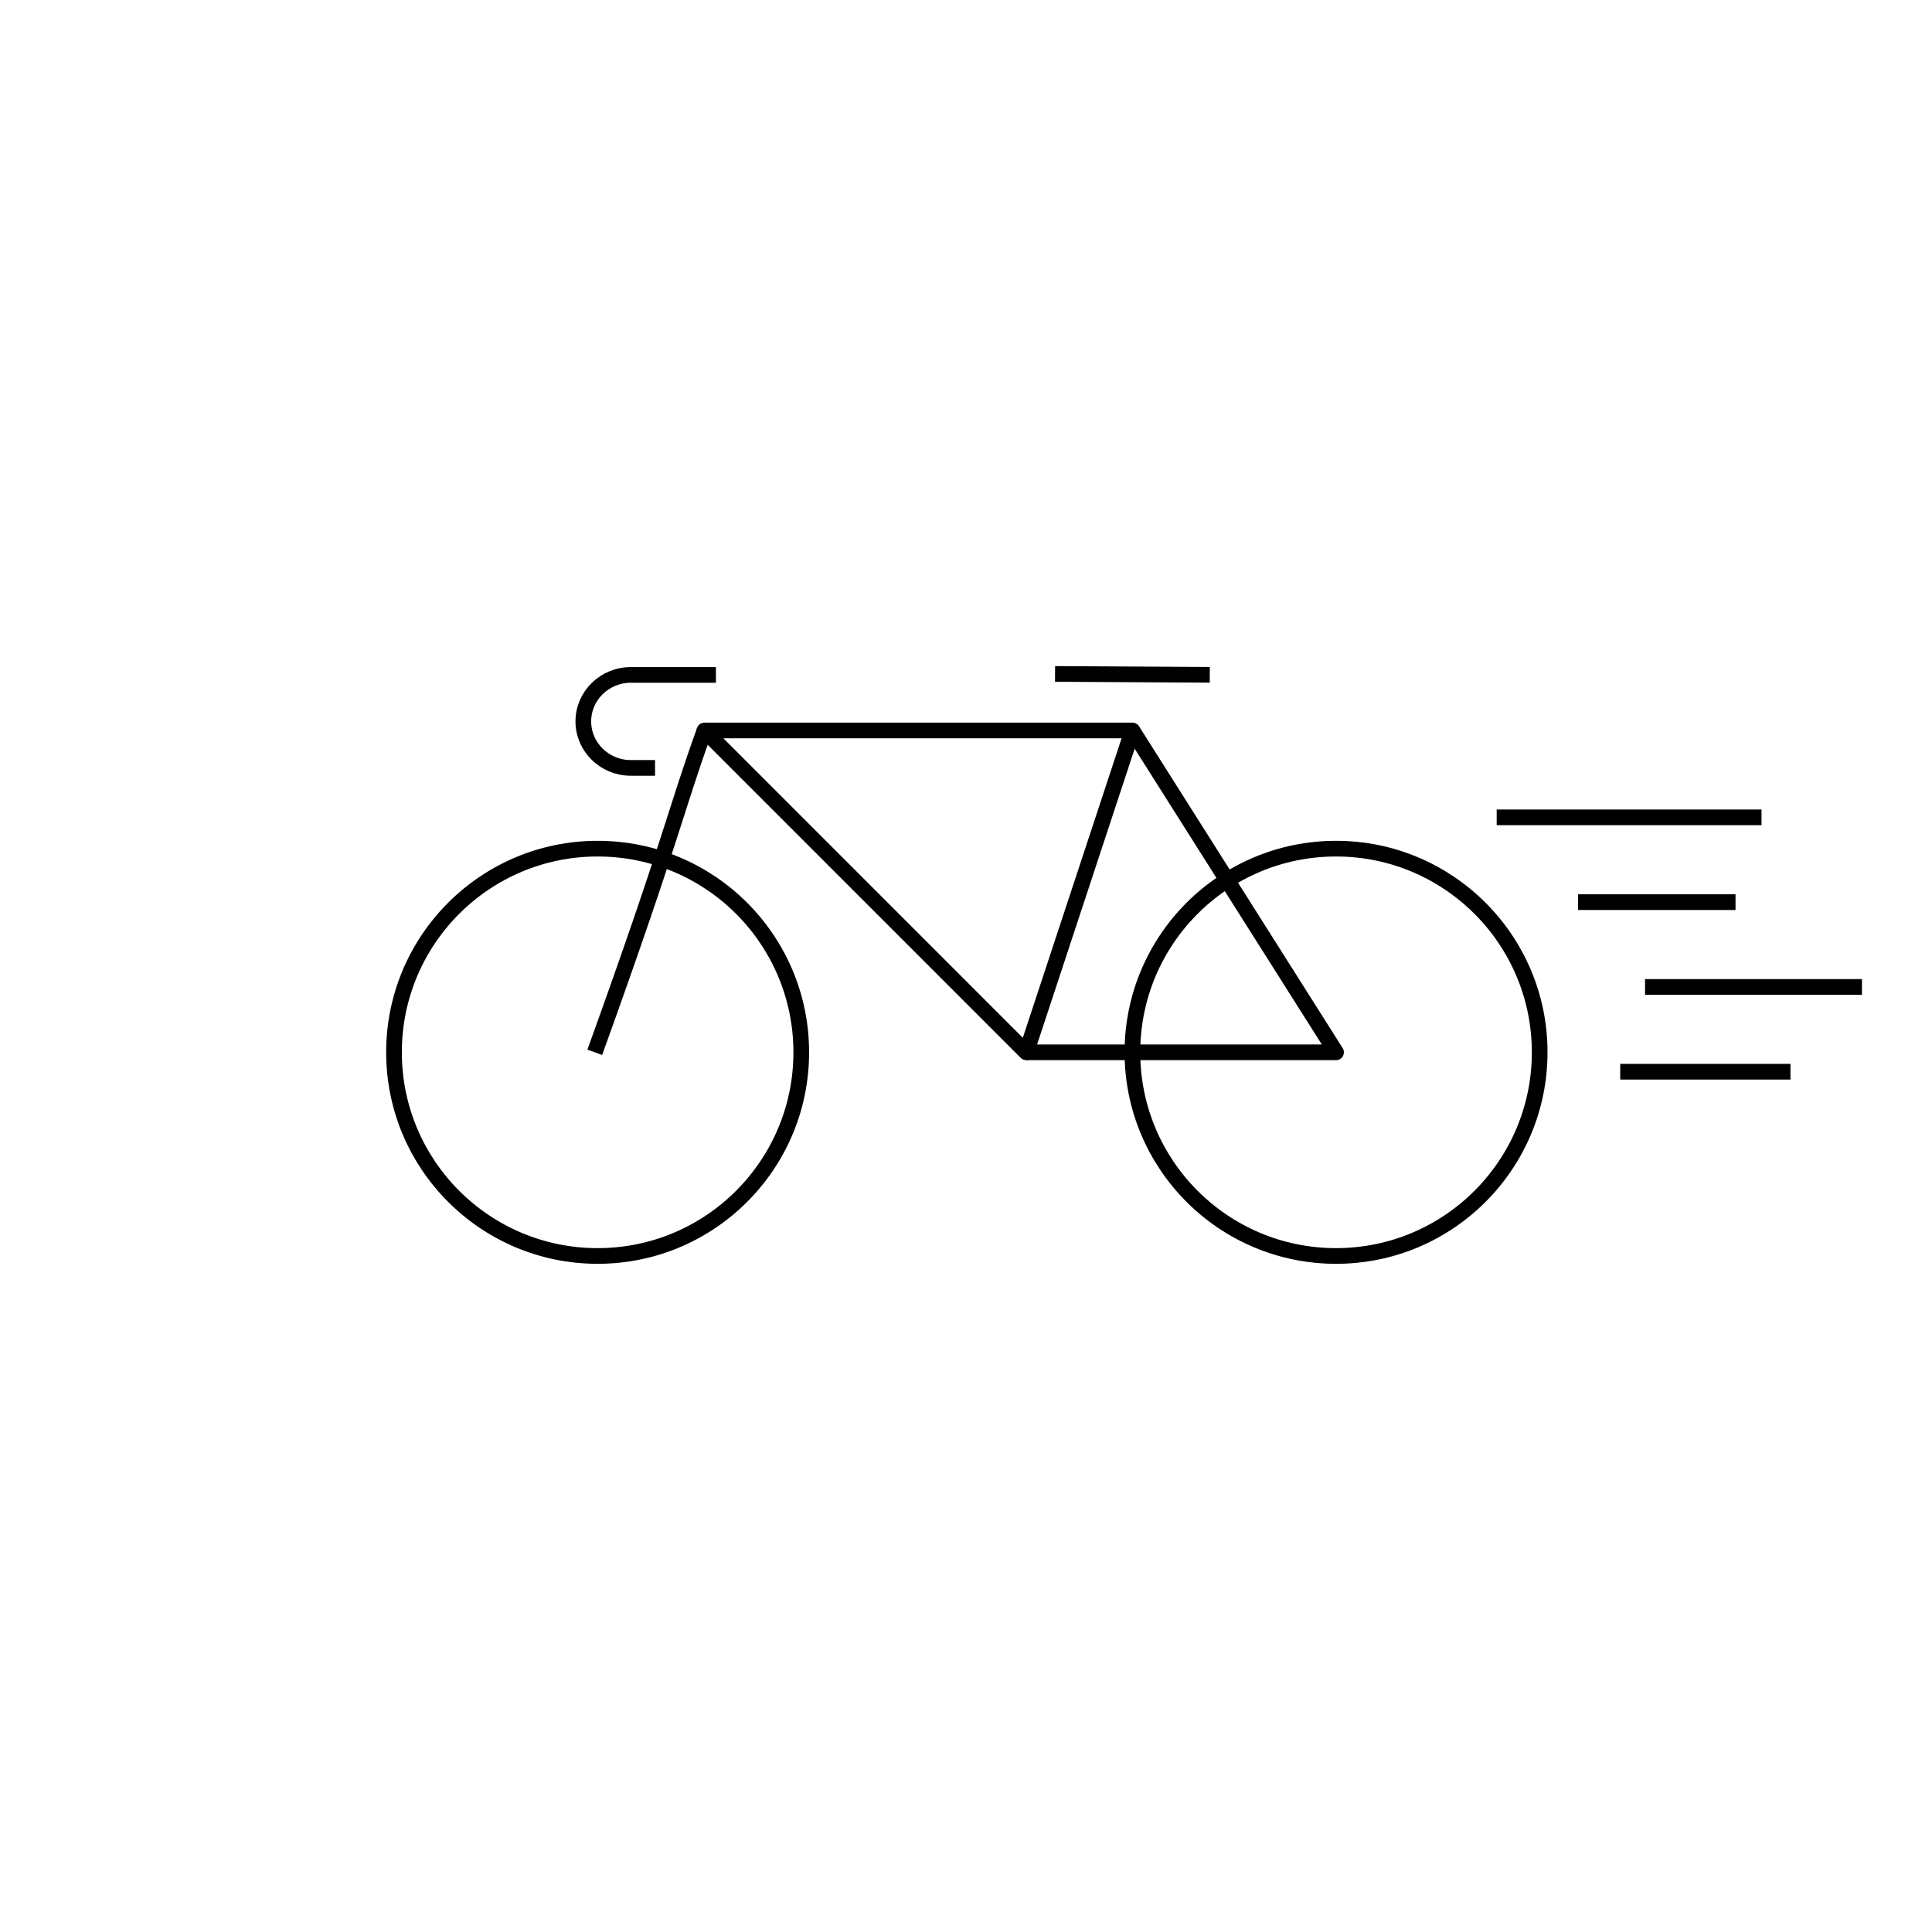 <?xml version="1.0" encoding="UTF-8" standalone="no"?><!DOCTYPE svg PUBLIC "-//W3C//DTD SVG 1.1//EN" "http://www.w3.org/Graphics/SVG/1.1/DTD/svg11.dtd"><svg width="100%" height="100%" viewBox="0 0 801 800" version="1.1" xmlns="http://www.w3.org/2000/svg" xmlns:xlink="http://www.w3.org/1999/xlink" xml:space="preserve" xmlns:serif="http://www.serif.com/" style="fill-rule:evenodd;clip-rule:evenodd;stroke-linejoin:round;stroke-miterlimit:1.5;"><rect id="intervall" x="0.847" y="0" width="800" height="800" style="fill:none;"/><g id="Bike"><circle cx="247.775" cy="436.213" r="84.423" style="fill:none;stroke:#000;stroke-width:6.5px;"/><circle cx="553.919" cy="436.213" r="84.423" style="fill:none;stroke:#000;stroke-width:6.5px;"/><path d="M292.074,302.804c-11.73,32.351 -13.864,45.876 -45.485,133.409" style="fill:none;stroke:#000;stroke-width:6.5px;"/><path d="M292.074,302.804l177.422,-0l-44.012,133.409l-133.41,-133.409Z" style="fill:none;stroke:#000;stroke-width:6.5px;"/><path d="M469.496,302.804l84.423,133.409l-128.287,-0" style="fill:none;stroke:#000;stroke-width:6.5px;"/><path d="M437.425,279.364l64.143,0.365" style="fill:none;stroke:#000;stroke-width:6.5px;"/><path d="M271.582,318.315l-10.065,0c-10.858,0 -19.672,-8.635 -19.672,-19.272c-0,-10.637 8.814,-19.272 19.672,-19.272l35.301,-0" style="fill:none;stroke:#000;stroke-width:6.5px;"/></g><path d="M671.736,444.258l70.583,0" style="fill:none;stroke:#000;stroke-width:6.5px;"/><path d="M682.03,409.109l89.93,-0" style="fill:none;stroke:#000;stroke-width:6.5px;"/><path d="M620.518,338.81l109.801,0" style="fill:none;stroke:#000;stroke-width:6.5px;"/><path d="M654.247,373.959l65.295,0" style="fill:none;stroke:#000;stroke-width:6.5px;"/></svg>
